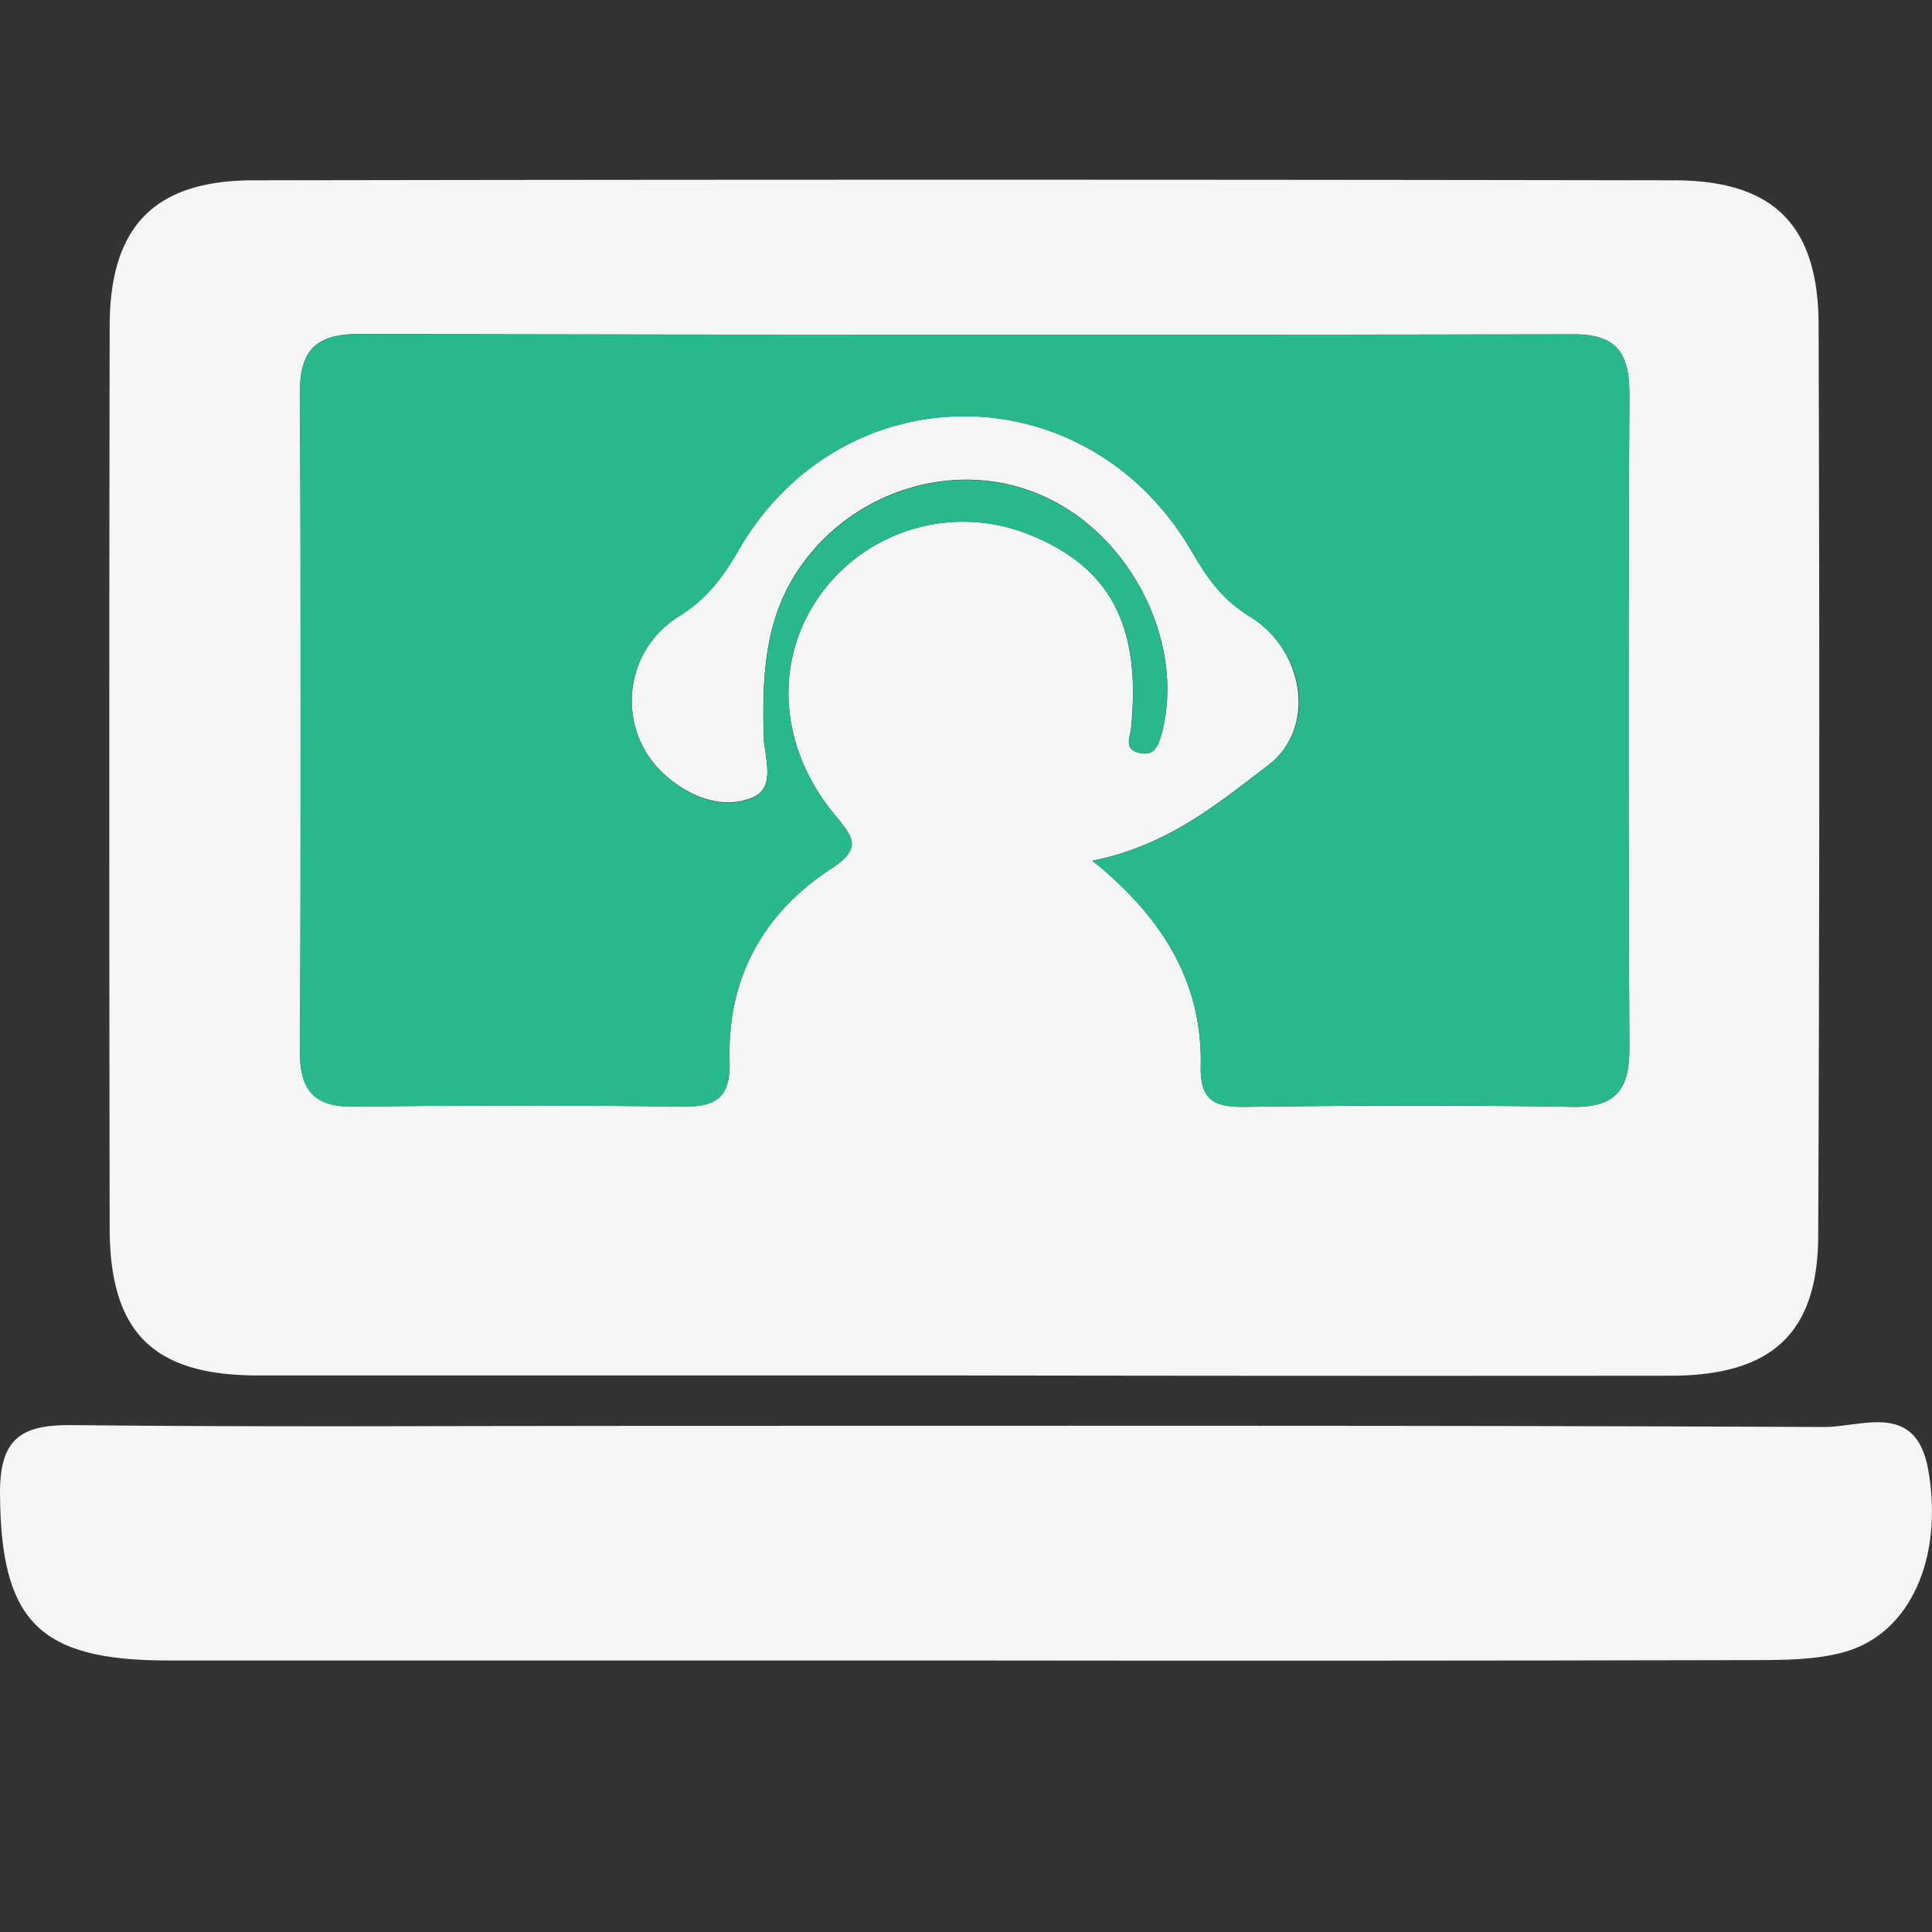 <svg id="Layer_1" data-name="Layer 1" xmlns="http://www.w3.org/2000/svg" viewBox="0 0 300 300"><rect x="0" y="0" width="300" height="300" fill="#333333" stroke="none"/><defs><style>.cls-1{fill:#f5f5f5;}.cls-2{fill:#28b88d;}</style></defs><g id="Group_2559" data-name="Group 2559"><path id="Path_4399" data-name="Path 4399" class="cls-1" d="M149.78,213.58l-109.69,0c-16.26,0-23-6.63-23.06-22.76q-.12-70.18,0-140.36C17.1,35.14,24,28,39.38,28q110.26-.19,220.55,0c15.39,0,22.4,6.88,22.46,22.36q.24,70.77-.06,141.53c-.05,15.11-7.19,21.7-22.85,21.73Q204.63,213.67,149.78,213.58Zm19.87-79.91c10.74,8.67,17.08,18.74,16.8,31.87-.13,5.49,2.27,6.39,7,6.33,16.9-.21,33.8-.27,50.7,0,6.76.12,8.89-2.69,8.86-9.12q-.25-50.7,0-101.39c0-6.2-1.67-9.46-8.61-9.45q-94.32.18-188.63-.05c-6.41,0-9.22,2.29-9.19,9q.27,51.27,0,102.56c0,5.94,2.27,8.5,8.37,8.42,16.9-.21,33.8-.25,50.69,0,5.36.08,7.83-1.14,7.65-7.13-.38-12.75,5.17-22.91,15.78-29.82,5.13-3.34,3.22-5.07.31-8.67-8.88-10.95-9.14-24.73-1.38-34.7A27.36,27.36,0,0,1,159.78,83c12.56,5,17.43,14.09,15.86,30-.15,1.51-1.12,3.2,1,3.83,2.43.72,3.19-.78,3.76-3C184,100.14,176,83.66,162.59,77.3c-13-6.19-29-1.85-37.8,10-6.07,8.15-6.44,17.38-6.21,26.93.08,3.29,2,8.06-1.72,9.6-4.41,1.83-9.3.14-13.15-3.11A15.43,15.43,0,0,1,101.62,99a15.19,15.19,0,0,1,3.9-3.38c4.26-2.7,6.71-6,9.08-10.07,16-27.91,54.18-27.88,70.43.05,2.38,4.08,4.66,7.44,9,10.11,8.58,5.26,10.42,17.4,2.89,23.11s-15.44,12.48-27.29,14.83Z"/><path id="Path_4400" data-name="Path 4400" class="cls-1" d="M149.82,257.84H26.06C5.94,257.84.14,251.63,0,232c-.06-8.5,3.13-10.79,11.09-10.71,29.07.32,58.15.12,87.22.12,61.69,0,123.37-.1,185.05.17,5.77,0,14.18-4,16.05,6.63,2.41,13.59-2.73,25.44-13,28.31-4.44,1.24-9.31,1.25-14,1.26Q211.11,257.92,149.82,257.84Z"/><path id="Path_4401" data-name="Path 4401" class="cls-2" d="M169.65,133.67c11.85-2.34,19.62-9,27.29-14.84s5.69-17.84-2.89-23.1c-4.36-2.67-6.64-6-9-10.12-16.25-27.93-54.39-27.95-70.43,0-2.37,4.12-4.82,7.36-9.08,10.06a15.43,15.43,0,0,0-1.81,25.11c3.85,3.25,8.74,4.94,13.15,3.11,3.71-1.54,1.8-6.31,1.72-9.6-.23-9.55.14-18.79,6.21-26.93,8.84-11.87,24.78-16.21,37.8-10,13.4,6.36,21.38,22.84,17.82,36.49-.57,2.2-1.33,3.71-3.76,3-2.13-.63-1.16-2.32-1-3.83,1.57-15.87-3.3-25-15.86-30A27.36,27.36,0,0,0,128,91.54c-7.76,10-7.5,23.75,1.38,34.7,2.91,3.59,4.82,5.33-.31,8.67-10.61,6.9-16.16,17.07-15.78,29.82.18,6-2.29,7.21-7.65,7.13-16.89-.25-33.79-.22-50.69,0-6.1.08-8.39-2.48-8.37-8.43q.16-51.27,0-102.56c0-6.68,2.78-9,9.19-9q94.32.18,188.63.05c6.94,0,8.63,3.24,8.61,9.45q-.22,50.69,0,101.38c0,6.43-2.09,9.25-8.86,9.13-16.89-.31-33.8-.25-50.69,0-4.76.06-7.15-.84-7-6.34C186.73,152.41,180.39,142.34,169.65,133.67Z"/></g></svg>